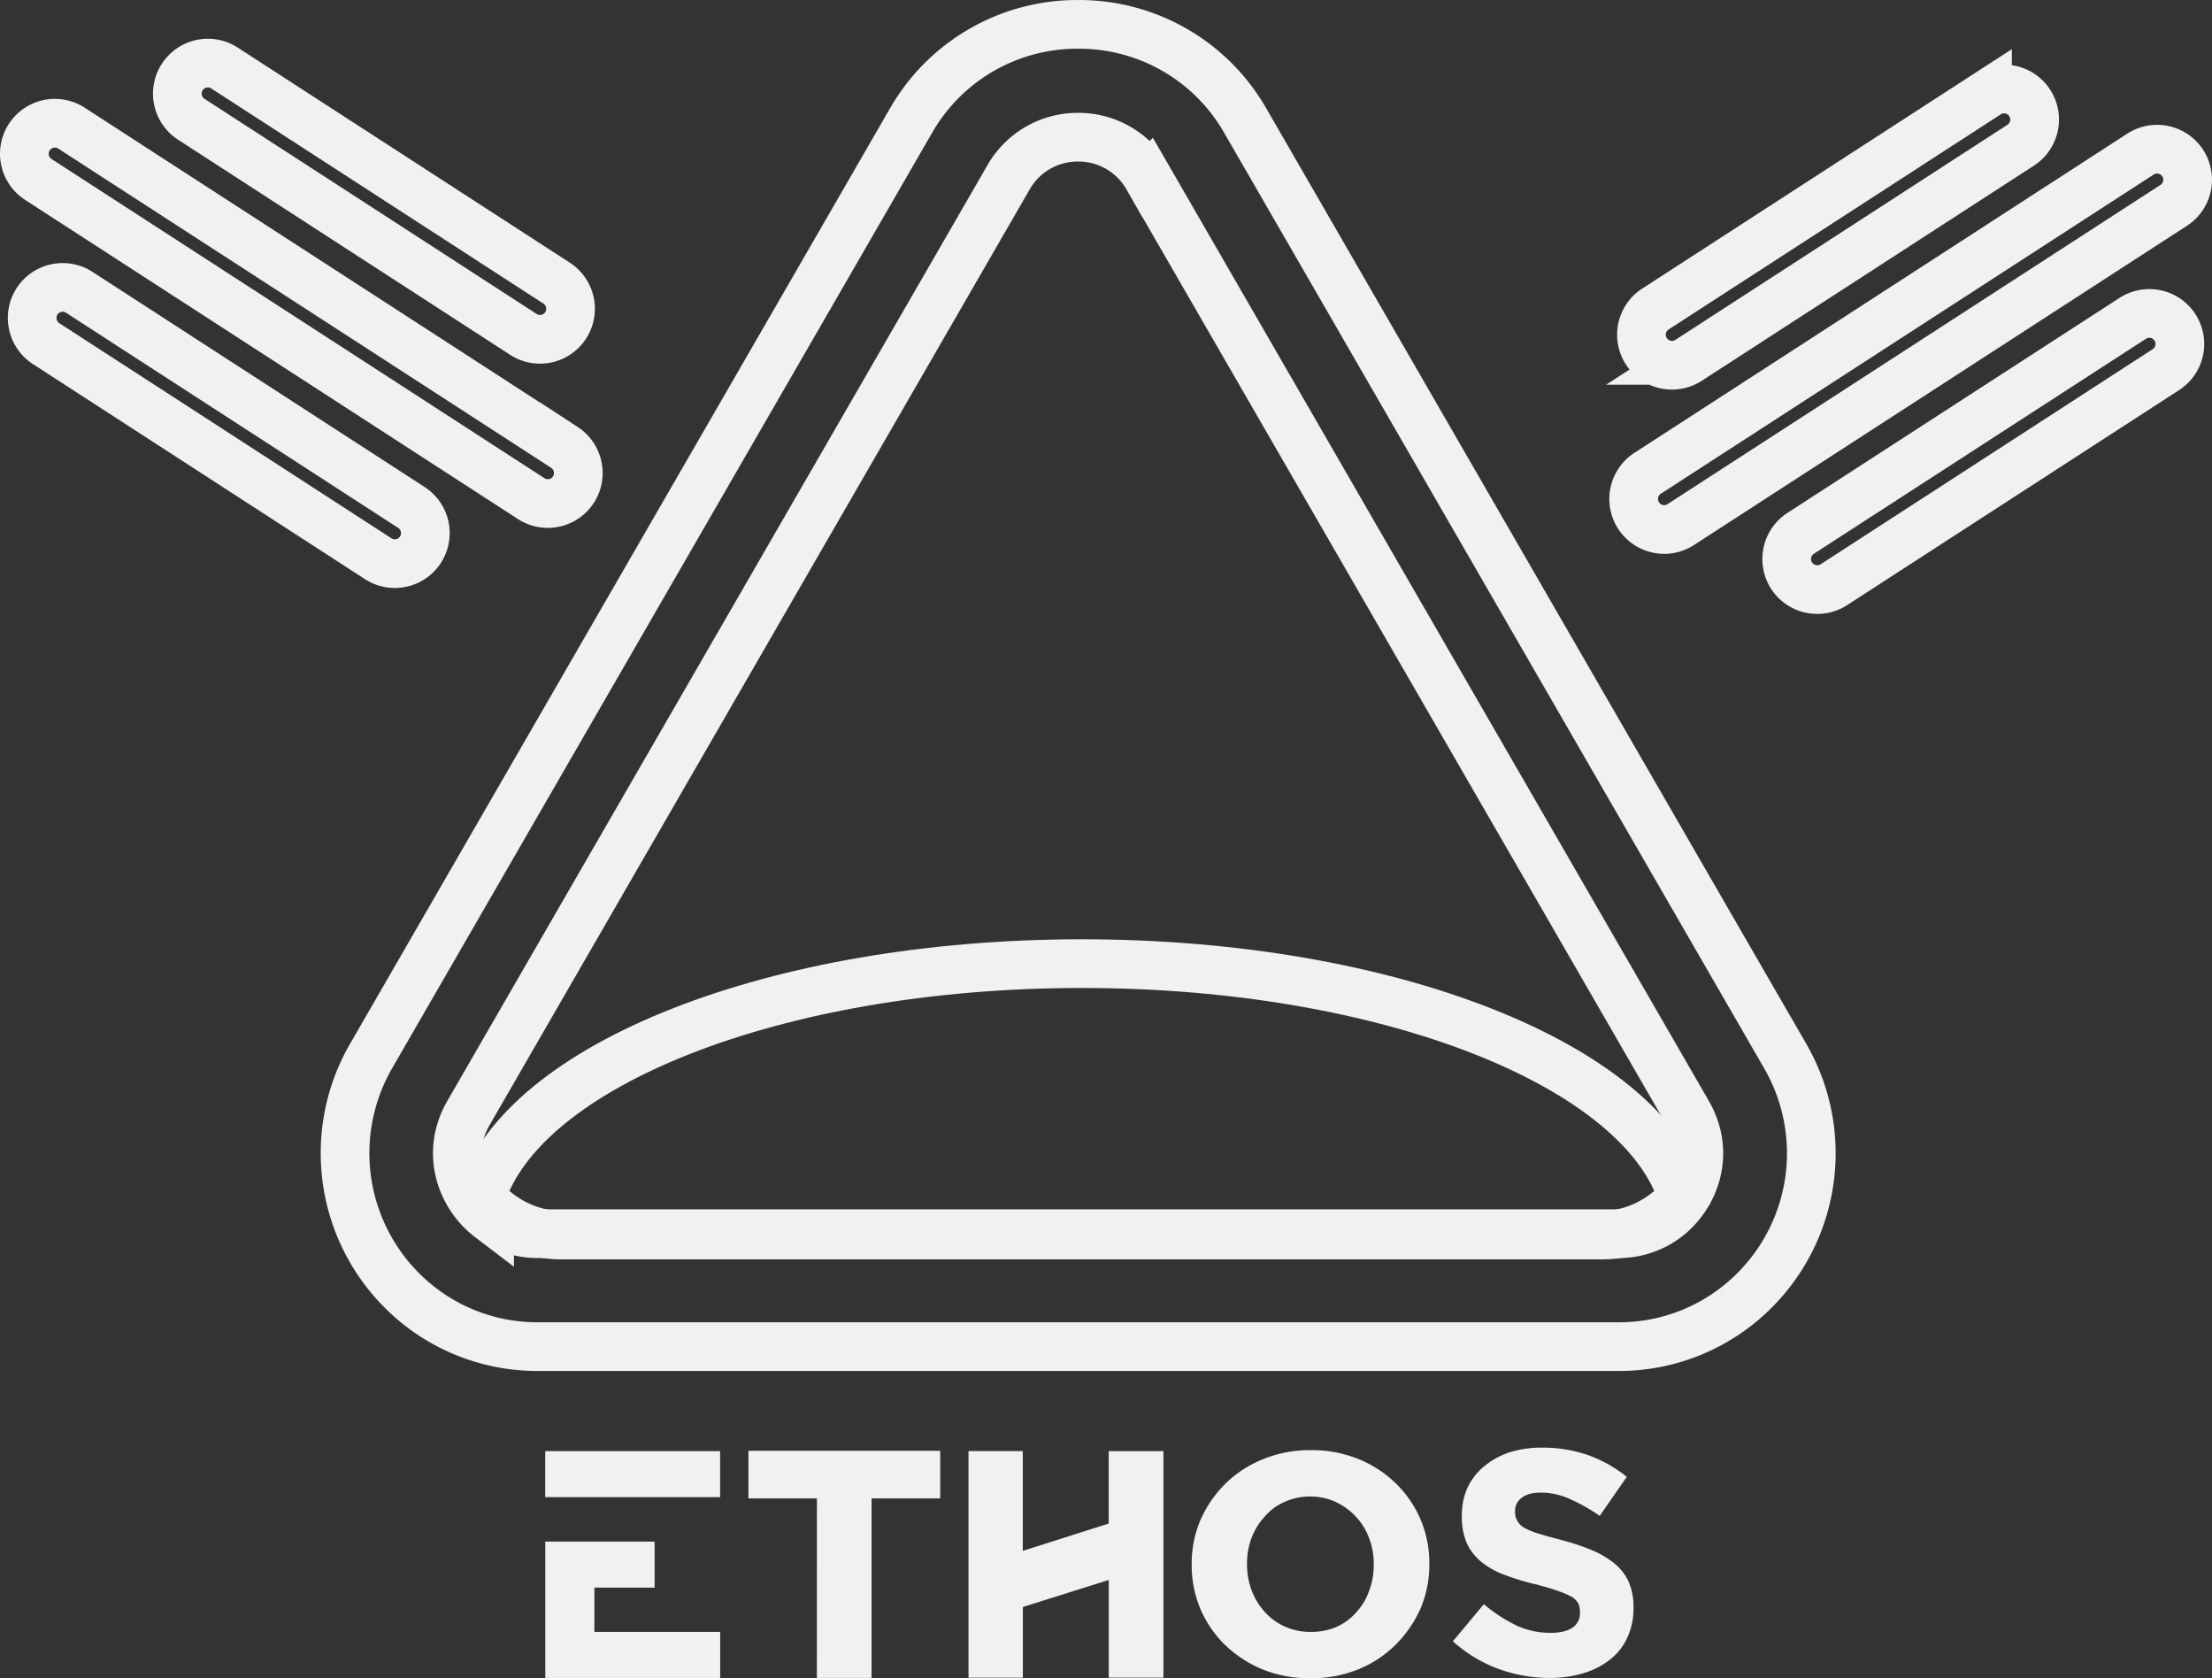 <svg id="Calque_196" data-name="Calque 196" xmlns="http://www.w3.org/2000/svg" viewBox="0 0 1226.83 930.58"><rect x="0" y="0" width="1226.83" height="930.58" fill="#333333" stroke="none"/><defs><style>.cls-1{fill:none;stroke:#f1f1f1;stroke-miterlimit:10;stroke-width:27px;}.cls-2{fill:#f1f1f1;}</style></defs><path class="cls-1" d="M3067.05-5357.57c-12.05,12.95-27.2,20.85-44.29,20.85h-578c-17.09,0-32.24-7.9-44.26-20.81,22.64-73.26,163.22-129.67,333.27-129.67S3044.38-5430.84,3067.05-5357.57Z" transform="translate(-2133.74 6021.52)"/><path class="cls-1" d="M3031.23-5274.84h-599a105.9,105.9,0,0,1-64.86-21.75,107.65,107.65,0,0,1-28-139.05l299.52-518.77A106.14,106.14,0,0,1,2731.7-6008a106.1,106.1,0,0,1,92.83,53.61l299.52,518.77a107.57,107.57,0,0,1-27.93,139h0A105.88,105.88,0,0,1,3031.23-5274.84ZM2731.7-5945.45a44.17,44.17,0,0,0-38.63,22.32l-299.52,518.77c-12.91,22.36-3.86,46.12,11.75,58a43.87,43.87,0,0,0,26.89,8.91h599a43.85,43.85,0,0,0,26.89-8.93l0,0c15.6-11.88,24.62-35.62,11.7-58l-299.52-518.77A44.17,44.17,0,0,0,2731.7-5945.45Z" transform="translate(-2133.74 6021.52)"/><path class="cls-2" d="M2436.13-5216.9h97v25.52h-97Zm27.27,100.26h69.77v25.53h-97v-75.62h60.63v25.53H2463.4Z" transform="translate(-2133.74 6021.52)"/><path class="cls-2" d="M2586.83-5190.68h-38v-26.4h106.37v26.4h-38.07v99.57h-30.32Z" transform="translate(-2133.74 6021.52)"/><path class="cls-2" d="M2779-5091.29h-30.31v-54.18l-47.65,15v39.2H2670.9V-5216.9H2701v55.31l47.65-15.15v-40.16H2779Z" transform="translate(-2133.74 6021.52)"/><path class="cls-2" d="M2860.37-5090.94a69.53,69.53,0,0,1-26.57-5,66.73,66.73,0,0,1-20.91-13.77,62.19,62.19,0,0,1-13.42-19.77,62.23,62.23,0,0,1-4.79-24.31v-.34a62,62,0,0,1,4.79-24.4,66,66,0,0,1,13.59-20,63.77,63.77,0,0,1,21.08-13.85,68.32,68.32,0,0,1,26.57-5.05,68.38,68.38,0,0,1,26.75,5.05,63.72,63.72,0,0,1,20.73,13.67,61.71,61.71,0,0,1,13.5,19.86,62.1,62.1,0,0,1,4.79,24.4v.35a62.22,62.22,0,0,1-4.79,24.3,66.77,66.77,0,0,1-13.76,20.12,63.25,63.25,0,0,1-20.82,13.77A69.64,69.64,0,0,1,2860.37-5090.94Zm.34-25.7a36.79,36.79,0,0,0,13.94-2.61,32.12,32.12,0,0,0,11-7.93,33.44,33.44,0,0,0,7.32-11.93,39.94,39.94,0,0,0,2.69-14.64v-.34a39.89,39.89,0,0,0-2.69-14.81,34.74,34.74,0,0,0-7.5-11.94,36,36,0,0,0-11.23-8,33.22,33.22,0,0,0-13.85-2.88,33.74,33.74,0,0,0-13.94,2.88,29.87,29.87,0,0,0-10.89,7.84,36.9,36.9,0,0,0-7.49,11.76,39.73,39.73,0,0,0-2.7,14.81v.35a41.05,41.05,0,0,0,2.7,14.8,37.73,37.73,0,0,0,7.49,11.94,33.16,33.16,0,0,0,11.24,7.93A34.83,34.83,0,0,0,2860.71-5116.64Z" transform="translate(-2133.74 6021.52)"/><path class="cls-2" d="M2993.21-5091.11a83.81,83.81,0,0,1-28.31-5,78,78,0,0,1-25.35-15.33l17.16-20.56a88.45,88.45,0,0,0,18.38,11.94,44.41,44.41,0,0,0,18.73,3.92q7.75,0,11.94-2.79a9.39,9.39,0,0,0,4.26-8.28v-.35a11.62,11.62,0,0,0-.87-4.79,11,11,0,0,0-3.39-3.57,42,42,0,0,0-7.32-3.22,92.73,92.73,0,0,0-10.54-3.23l-1.75-.52A129.88,129.88,0,0,1,2969-5148a45,45,0,0,1-13.24-7.14,29.45,29.45,0,0,1-8.36-10.37,36.6,36.6,0,0,1-2.88-15.33v-.35a37,37,0,0,1,3-15.15,34,34,0,0,1,9.15-11.94,43.75,43.75,0,0,1,14.2-7.93,59.14,59.14,0,0,1,18-2.61,76.21,76.21,0,0,1,25.53,4.1,73.45,73.45,0,0,1,21.6,12.1l-15,21.61a102.75,102.75,0,0,0-17.34-9.67,38.85,38.85,0,0,0-15.16-3.22q-7.23,0-10.71,2.87a8.7,8.7,0,0,0-3.75,7.32v.35a9.41,9.41,0,0,0,1.31,5.22,9.57,9.57,0,0,0,3.74,3.75,42,42,0,0,0,7.85,3.22c2.26.7,4.93,1.45,8,2.27l4.79,1.3a127.41,127.41,0,0,1,17,5.66,51.57,51.57,0,0,1,12.63,7.5,28.49,28.49,0,0,1,7.84,10.36,35,35,0,0,1,2.52,13.94v.35a37.32,37.32,0,0,1-3.39,16.2,32.52,32.52,0,0,1-9.41,12.11,43.84,43.84,0,0,1-14.81,7.67A64.37,64.37,0,0,1,2993.21-5091.11Z" transform="translate(-2133.74 6021.52)"/><path class="cls-1" d="M3061.09-5819a16.93,16.93,0,0,1-14.23-7.73,16.93,16.93,0,0,1,5-23.43l184.2-119.28a16.93,16.93,0,0,1,23.42,5,16.92,16.92,0,0,1-5,23.42l-184.2,119.29A16.9,16.9,0,0,1,3061.09-5819Z" transform="translate(-2133.74 6021.52)"/><path class="cls-1" d="M3056.77-5727.92a16.92,16.92,0,0,1-14.23-7.74,16.92,16.92,0,0,1,5-23.42l273.38-177a16.94,16.94,0,0,1,23.42,5,16.93,16.93,0,0,1-5,23.42l-273.38,177A16.82,16.82,0,0,1,3056.77-5727.92Z" transform="translate(-2133.74 6021.52)"/><path class="cls-1" d="M3141.62-5694.61a16.93,16.93,0,0,1-14.23-7.73,17,17,0,0,1,5-23.43L3316.61-5845a16.93,16.93,0,0,1,23.42,5,16.93,16.93,0,0,1-5,23.42l-184.21,119.29A16.87,16.87,0,0,1,3141.62-5694.61Z" transform="translate(-2133.74 6021.52)"/><path class="cls-1" d="M2433.23-5833.38a16.85,16.85,0,0,1-9.19-2.72l-184.21-119.29a16.92,16.92,0,0,1-5-23.42,16.94,16.94,0,0,1,23.42-5l184.21,119.29a16.94,16.94,0,0,1,5,23.42A16.91,16.91,0,0,1,2433.23-5833.38Z" transform="translate(-2133.74 6021.52)"/><path class="cls-1" d="M2437.55-5742.32a16.85,16.85,0,0,1-9.19-2.72l-273.39-177a16.94,16.94,0,0,1-5-23.42,16.92,16.92,0,0,1,23.42-5l273.39,177a17,17,0,0,1,5,23.43A16.94,16.94,0,0,1,2437.55-5742.32Z" transform="translate(-2133.74 6021.52)"/><path class="cls-1" d="M2352.69-5709a16.87,16.87,0,0,1-9.19-2.72L2159.29-5831a17,17,0,0,1-5-23.43,16.94,16.94,0,0,1,23.42-5l184.21,119.29a16.93,16.93,0,0,1,5,23.42A16.91,16.91,0,0,1,2352.69-5709Z" transform="translate(-2133.74 6021.52)"/></svg>